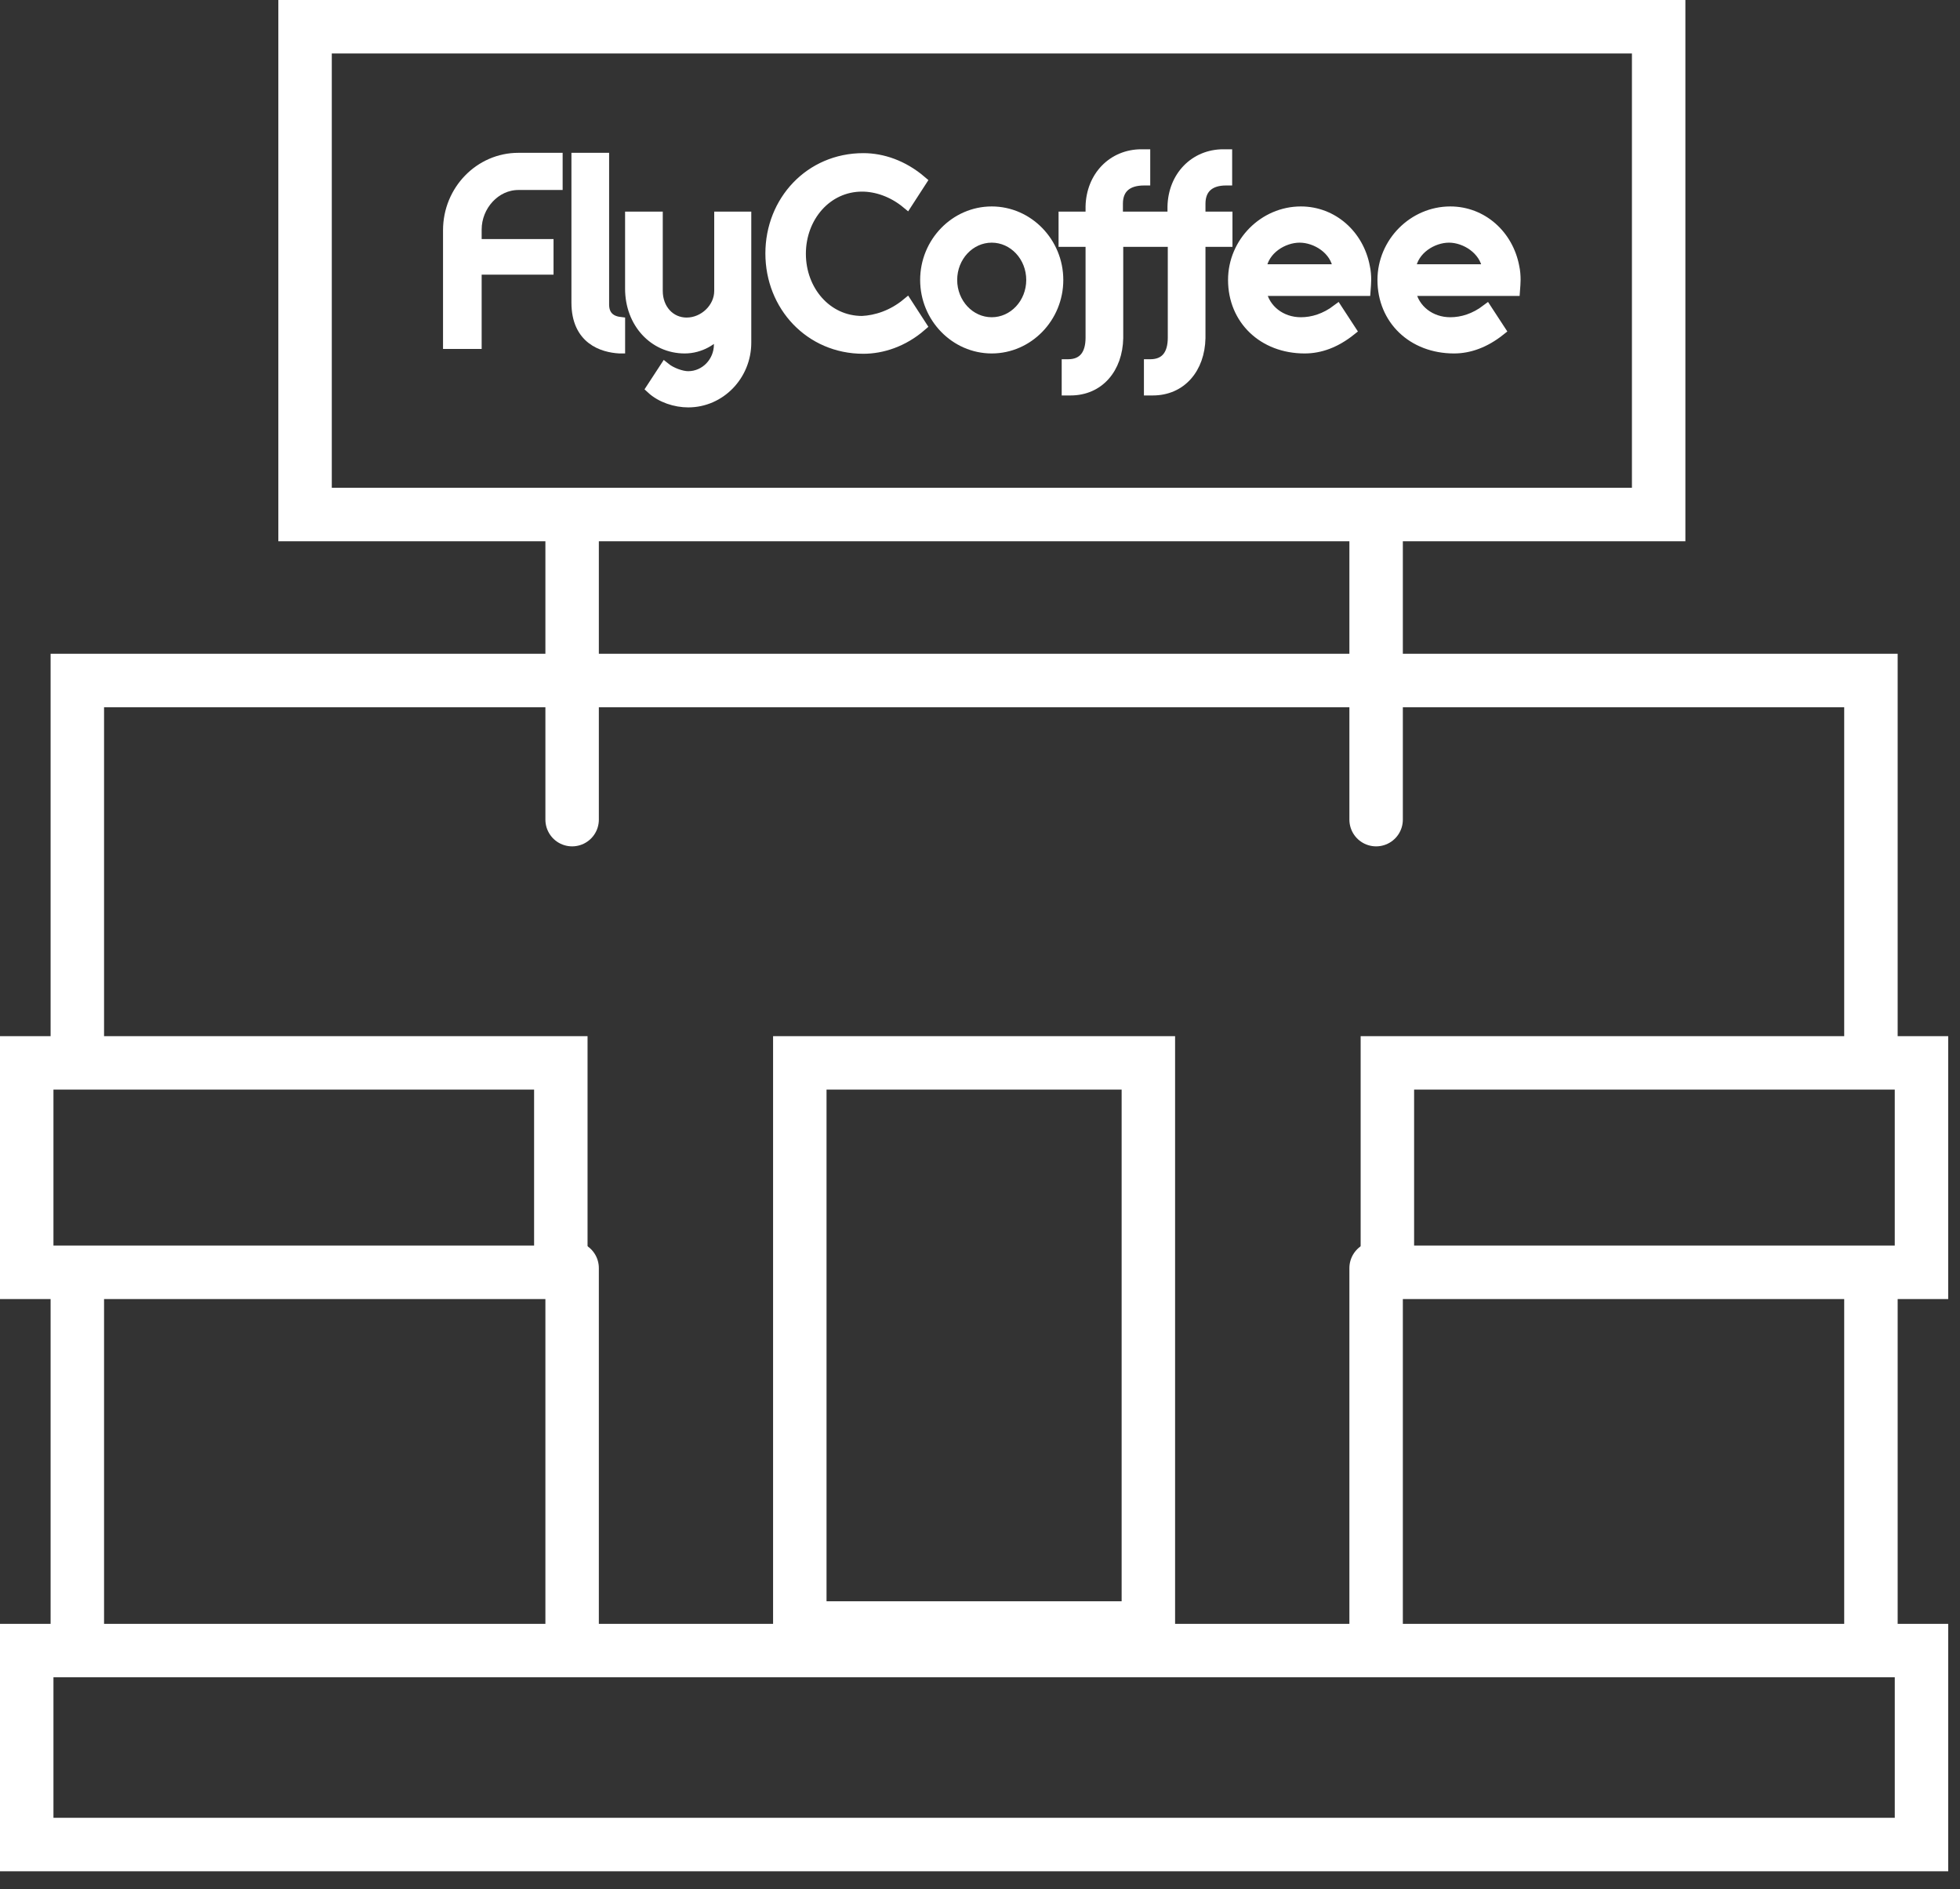 <svg width="110" height="106" viewBox="0 0 110 106" fill="none" xmlns="http://www.w3.org/2000/svg">
<rect x="0" y="0" width="110" height="106" fill="#333333" stroke="none"/>
<mask id="path-1-outside-1" maskUnits="userSpaceOnUse" x="24.164" y="7.676" width="62" height="16" fill="black">
<rect fill="white" x="24.164" y="7.676" width="62" height="16"/>
<path d="M25.164 19.279V12.917C25.164 10.688 26.926 8.875 29.092 8.875H31.277V10.361H29.092C27.789 10.361 26.732 11.54 26.732 12.881V13.715H30.766V15.111H26.732V19.279H25.164Z"/>
<path d="M55.658 19.533C53.614 19.533 51.941 17.811 51.941 15.709C51.941 13.606 53.614 11.884 55.658 11.884C57.701 11.884 59.375 13.606 59.375 15.709C59.375 17.811 57.701 19.533 55.658 19.533ZM55.658 13.316C54.425 13.316 53.42 14.386 53.42 15.709C53.42 17.032 54.425 18.101 55.658 18.101C56.891 18.101 57.895 17.032 57.895 15.709C57.895 14.386 56.891 13.316 55.658 13.316Z"/>
<path d="M34.766 19.533C33.832 19.479 32.37 19.044 32.37 16.977V8.875H33.885V17.086C33.885 17.666 34.202 18.011 34.783 18.083V19.533H34.766Z"/>
<path d="M67.354 11.431V12.174H68.869V13.552H67.354V18.971C67.319 20.657 66.297 21.89 64.694 21.89C64.641 21.89 64.571 21.89 64.5 21.89V20.458C64.518 20.458 64.536 20.458 64.553 20.458C65.452 20.458 65.839 19.859 65.839 18.953V13.552H62.739V18.971C62.704 20.657 61.682 21.89 60.079 21.89C60.026 21.89 59.956 21.89 59.885 21.89V20.458C59.903 20.458 59.92 20.458 59.938 20.458C60.836 20.458 61.224 19.859 61.224 18.953V13.552H59.709V12.174H61.224V11.594C61.259 9.908 62.457 8.676 64.06 8.676C64.113 8.676 64.183 8.676 64.254 8.676V10.108C64.236 10.108 64.219 10.108 64.201 10.108C63.303 10.108 62.721 10.525 62.721 11.431V12.174H65.822V11.594C65.857 9.908 67.055 8.676 68.658 8.676C68.711 8.676 68.781 8.676 68.852 8.676V10.108C68.834 10.108 68.816 10.108 68.799 10.108C67.936 10.108 67.354 10.525 67.354 11.431Z"/>
<path d="M73.22 19.533C70.894 19.533 69.221 17.92 69.221 15.709C69.221 13.606 70.947 11.884 73.008 11.884C74.787 11.884 76.25 13.189 76.584 14.984C76.637 15.219 76.655 15.473 76.655 15.709C76.655 15.89 76.637 16.071 76.62 16.307H70.771V16.361C70.965 17.376 71.881 18.101 73.008 18.101C73.678 18.101 74.382 17.884 75.052 17.376L75.809 18.536C74.946 19.225 74.083 19.533 73.22 19.533ZM72.938 13.316C72.004 13.316 70.912 13.987 70.771 15.056V15.129H75.105V15.056C74.964 13.987 73.871 13.316 72.938 13.316Z"/>
<path d="M81.605 19.533C79.28 19.533 77.606 17.92 77.606 15.709C77.606 13.606 79.333 11.884 81.394 11.884C83.173 11.884 84.635 13.189 84.97 14.984C85.022 15.219 85.04 15.473 85.04 15.709C85.04 15.89 85.022 16.071 85.005 16.307H79.156V16.361C79.35 17.376 80.266 18.101 81.394 18.101C82.063 18.101 82.768 17.884 83.437 17.376L84.195 18.536C83.331 19.225 82.451 19.533 81.605 19.533ZM81.323 13.316C80.389 13.316 79.297 13.987 79.156 15.056V15.129H83.49V15.056C83.331 13.987 82.239 13.316 81.323 13.316Z"/>
<path d="M50.9 17.032L51.71 18.282C50.688 19.171 49.508 19.551 48.451 19.551C45.457 19.551 43.255 17.159 43.255 14.222C43.255 11.286 45.457 8.893 48.451 8.893C49.508 8.893 50.671 9.274 51.71 10.162L50.9 11.413C50.09 10.742 49.173 10.452 48.381 10.452C46.39 10.452 44.928 12.174 44.928 14.24C44.928 16.307 46.39 18.029 48.381 18.029C49.173 17.992 50.09 17.702 50.9 17.032Z"/>
<path d="M40.384 12.174V16.325C40.384 17.285 39.521 18.119 38.534 18.119C37.601 18.119 36.896 17.358 36.896 16.325V12.174H35.381V16.198C35.381 18.101 36.702 19.533 38.429 19.533C39.309 19.533 40.049 19.044 40.366 18.59V19.334C40.366 20.312 39.591 21.128 38.622 21.128C38.235 21.128 37.654 20.911 37.319 20.639L36.561 21.799C37.107 22.306 37.918 22.56 38.622 22.56C40.419 22.56 41.864 21.056 41.864 19.225V12.174H40.384Z"/>
</mask>
<path d="M25.164 19.279V12.917C25.164 10.688 26.926 8.875 29.092 8.875H31.277V10.361H29.092C27.789 10.361 26.732 11.54 26.732 12.881V13.715H30.766V15.111H26.732V19.279H25.164Z" fill="white"/>
<path d="M55.658 19.533C53.614 19.533 51.941 17.811 51.941 15.709C51.941 13.606 53.614 11.884 55.658 11.884C57.701 11.884 59.375 13.606 59.375 15.709C59.375 17.811 57.701 19.533 55.658 19.533ZM55.658 13.316C54.425 13.316 53.42 14.386 53.42 15.709C53.42 17.032 54.425 18.101 55.658 18.101C56.891 18.101 57.895 17.032 57.895 15.709C57.895 14.386 56.891 13.316 55.658 13.316Z" fill="white"/>
<path d="M34.766 19.533C33.832 19.479 32.37 19.044 32.37 16.977V8.875H33.885V17.086C33.885 17.666 34.202 18.011 34.783 18.083V19.533H34.766Z" fill="white"/>
<path d="M67.354 11.431V12.174H68.869V13.552H67.354V18.971C67.319 20.657 66.297 21.89 64.694 21.89C64.641 21.89 64.571 21.89 64.5 21.89V20.458C64.518 20.458 64.536 20.458 64.553 20.458C65.452 20.458 65.839 19.859 65.839 18.953V13.552H62.739V18.971C62.704 20.657 61.682 21.89 60.079 21.89C60.026 21.89 59.956 21.89 59.885 21.89V20.458C59.903 20.458 59.92 20.458 59.938 20.458C60.836 20.458 61.224 19.859 61.224 18.953V13.552H59.709V12.174H61.224V11.594C61.259 9.908 62.457 8.676 64.06 8.676C64.113 8.676 64.183 8.676 64.254 8.676V10.108C64.236 10.108 64.219 10.108 64.201 10.108C63.303 10.108 62.721 10.525 62.721 11.431V12.174H65.822V11.594C65.857 9.908 67.055 8.676 68.658 8.676C68.711 8.676 68.781 8.676 68.852 8.676V10.108C68.834 10.108 68.816 10.108 68.799 10.108C67.936 10.108 67.354 10.525 67.354 11.431Z" fill="white"/>
<path d="M73.22 19.533C70.894 19.533 69.221 17.92 69.221 15.709C69.221 13.606 70.947 11.884 73.008 11.884C74.787 11.884 76.25 13.189 76.584 14.984C76.637 15.219 76.655 15.473 76.655 15.709C76.655 15.89 76.637 16.071 76.62 16.307H70.771V16.361C70.965 17.376 71.881 18.101 73.008 18.101C73.678 18.101 74.382 17.884 75.052 17.376L75.809 18.536C74.946 19.225 74.083 19.533 73.22 19.533ZM72.938 13.316C72.004 13.316 70.912 13.987 70.771 15.056V15.129H75.105V15.056C74.964 13.987 73.871 13.316 72.938 13.316Z" fill="white"/>
<path d="M81.605 19.533C79.28 19.533 77.606 17.92 77.606 15.709C77.606 13.606 79.333 11.884 81.394 11.884C83.173 11.884 84.635 13.189 84.97 14.984C85.022 15.219 85.04 15.473 85.04 15.709C85.04 15.89 85.022 16.071 85.005 16.307H79.156V16.361C79.35 17.376 80.266 18.101 81.394 18.101C82.063 18.101 82.768 17.884 83.437 17.376L84.195 18.536C83.331 19.225 82.451 19.533 81.605 19.533ZM81.323 13.316C80.389 13.316 79.297 13.987 79.156 15.056V15.129H83.49V15.056C83.331 13.987 82.239 13.316 81.323 13.316Z" fill="white"/>
<path d="M50.9 17.032L51.71 18.282C50.688 19.171 49.508 19.551 48.451 19.551C45.457 19.551 43.255 17.159 43.255 14.222C43.255 11.286 45.457 8.893 48.451 8.893C49.508 8.893 50.671 9.274 51.71 10.162L50.9 11.413C50.09 10.742 49.173 10.452 48.381 10.452C46.39 10.452 44.928 12.174 44.928 14.24C44.928 16.307 46.39 18.029 48.381 18.029C49.173 17.992 50.09 17.702 50.9 17.032Z" fill="white"/>
<path d="M40.384 12.174V16.325C40.384 17.285 39.521 18.119 38.534 18.119C37.601 18.119 36.896 17.358 36.896 16.325V12.174H35.381V16.198C35.381 18.101 36.702 19.533 38.429 19.533C39.309 19.533 40.049 19.044 40.366 18.59V19.334C40.366 20.312 39.591 21.128 38.622 21.128C38.235 21.128 37.654 20.911 37.319 20.639L36.561 21.799C37.107 22.306 37.918 22.56 38.622 22.56C40.419 22.56 41.864 21.056 41.864 19.225V12.174H40.384Z" fill="white"/>
<path d="M25.164 19.279V12.917C25.164 10.688 26.926 8.875 29.092 8.875H31.277V10.361H29.092C27.789 10.361 26.732 11.54 26.732 12.881V13.715H30.766V15.111H26.732V19.279H25.164Z" stroke="white" stroke-width="0.6" mask="url(#path-1-outside-1)"/>
<path d="M55.658 19.533C53.614 19.533 51.941 17.811 51.941 15.709C51.941 13.606 53.614 11.884 55.658 11.884C57.701 11.884 59.375 13.606 59.375 15.709C59.375 17.811 57.701 19.533 55.658 19.533ZM55.658 13.316C54.425 13.316 53.42 14.386 53.42 15.709C53.42 17.032 54.425 18.101 55.658 18.101C56.891 18.101 57.895 17.032 57.895 15.709C57.895 14.386 56.891 13.316 55.658 13.316Z" stroke="white" stroke-width="0.6" mask="url(#path-1-outside-1)"/>
<path d="M34.766 19.533C33.832 19.479 32.37 19.044 32.37 16.977V8.875H33.885V17.086C33.885 17.666 34.202 18.011 34.783 18.083V19.533H34.766Z" stroke="white" stroke-width="0.6" mask="url(#path-1-outside-1)"/>
<path d="M67.354 11.431V12.174H68.869V13.552H67.354V18.971C67.319 20.657 66.297 21.89 64.694 21.89C64.641 21.89 64.571 21.89 64.5 21.89V20.458C64.518 20.458 64.536 20.458 64.553 20.458C65.452 20.458 65.839 19.859 65.839 18.953V13.552H62.739V18.971C62.704 20.657 61.682 21.89 60.079 21.89C60.026 21.89 59.956 21.89 59.885 21.89V20.458C59.903 20.458 59.92 20.458 59.938 20.458C60.836 20.458 61.224 19.859 61.224 18.953V13.552H59.709V12.174H61.224V11.594C61.259 9.908 62.457 8.676 64.06 8.676C64.113 8.676 64.183 8.676 64.254 8.676V10.108C64.236 10.108 64.219 10.108 64.201 10.108C63.303 10.108 62.721 10.525 62.721 11.431V12.174H65.822V11.594C65.857 9.908 67.055 8.676 68.658 8.676C68.711 8.676 68.781 8.676 68.852 8.676V10.108C68.834 10.108 68.816 10.108 68.799 10.108C67.936 10.108 67.354 10.525 67.354 11.431Z" stroke="white" stroke-width="0.6" mask="url(#path-1-outside-1)"/>
<path d="M73.22 19.533C70.894 19.533 69.221 17.92 69.221 15.709C69.221 13.606 70.947 11.884 73.008 11.884C74.787 11.884 76.25 13.189 76.584 14.984C76.637 15.219 76.655 15.473 76.655 15.709C76.655 15.89 76.637 16.071 76.62 16.307H70.771V16.361C70.965 17.376 71.881 18.101 73.008 18.101C73.678 18.101 74.382 17.884 75.052 17.376L75.809 18.536C74.946 19.225 74.083 19.533 73.22 19.533ZM72.938 13.316C72.004 13.316 70.912 13.987 70.771 15.056V15.129H75.105V15.056C74.964 13.987 73.871 13.316 72.938 13.316Z" stroke="white" stroke-width="0.6" mask="url(#path-1-outside-1)"/>
<path d="M81.605 19.533C79.28 19.533 77.606 17.92 77.606 15.709C77.606 13.606 79.333 11.884 81.394 11.884C83.173 11.884 84.635 13.189 84.97 14.984C85.022 15.219 85.04 15.473 85.04 15.709C85.04 15.89 85.022 16.071 85.005 16.307H79.156V16.361C79.35 17.376 80.266 18.101 81.394 18.101C82.063 18.101 82.768 17.884 83.437 17.376L84.195 18.536C83.331 19.225 82.451 19.533 81.605 19.533ZM81.323 13.316C80.389 13.316 79.297 13.987 79.156 15.056V15.129H83.49V15.056C83.331 13.987 82.239 13.316 81.323 13.316Z" stroke="white" stroke-width="0.6" mask="url(#path-1-outside-1)"/>
<path d="M50.9 17.032L51.71 18.282C50.688 19.171 49.508 19.551 48.451 19.551C45.457 19.551 43.255 17.159 43.255 14.222C43.255 11.286 45.457 8.893 48.451 8.893C49.508 8.893 50.671 9.274 51.71 10.162L50.9 11.413C50.09 10.742 49.173 10.452 48.381 10.452C46.39 10.452 44.928 12.174 44.928 14.24C44.928 16.307 46.39 18.029 48.381 18.029C49.173 17.992 50.09 17.702 50.9 17.032Z" stroke="white" stroke-width="0.6" mask="url(#path-1-outside-1)"/>
<path d="M40.384 12.174V16.325C40.384 17.285 39.521 18.119 38.534 18.119C37.601 18.119 36.896 17.358 36.896 16.325V12.174H35.381V16.198C35.381 18.101 36.702 19.533 38.429 19.533C39.309 19.533 40.049 19.044 40.366 18.59V19.334C40.366 20.312 39.591 21.128 38.622 21.128C38.235 21.128 37.654 20.911 37.319 20.639L36.561 21.799C37.107 22.306 37.918 22.56 38.622 22.56C40.419 22.56 41.864 21.056 41.864 19.225V12.174H40.384Z" stroke="white" stroke-width="0.6" mask="url(#path-1-outside-1)"/>
<rect x="1.5" y="92.617" width="106.339" height="10.884" stroke="white" stroke-width="3" stroke-linecap="round"/>
<rect x="1.5" y="59.641" width="29.975" height="11.752" stroke="white" stroke-width="3" stroke-linecap="round"/>
<path d="M105.001 91.985V71.436M4.34 91.985V72.183M105.001 58.733V38.184H4.34V59.48" stroke="white" stroke-width="3" stroke-linecap="round"/>
<rect x="77.863" y="59.641" width="29.975" height="11.752" stroke="white" stroke-width="3" stroke-linecap="round"/>
<rect x="17.121" y="1.5" width="75.967" height="27.372" stroke="white" stroke-width="3" stroke-linecap="round"/>
<rect x="44.887" y="59.641" width="19.562" height="31.711" stroke="white" stroke-width="3" stroke-linecap="round"/>
<path d="M32.109 91.983L32.109 71.156" stroke="white" stroke-width="3" stroke-linecap="round"/>
<path d="M32.109 45.991L32.109 30.371" stroke="white" stroke-width="3" stroke-linecap="round"/>
<path d="M77.231 45.991L77.231 30.371" stroke="white" stroke-width="3" stroke-linecap="round"/>
<path d="M77.231 91.983L77.231 71.156" stroke="white" stroke-width="3" stroke-linecap="round"/>
</svg>
